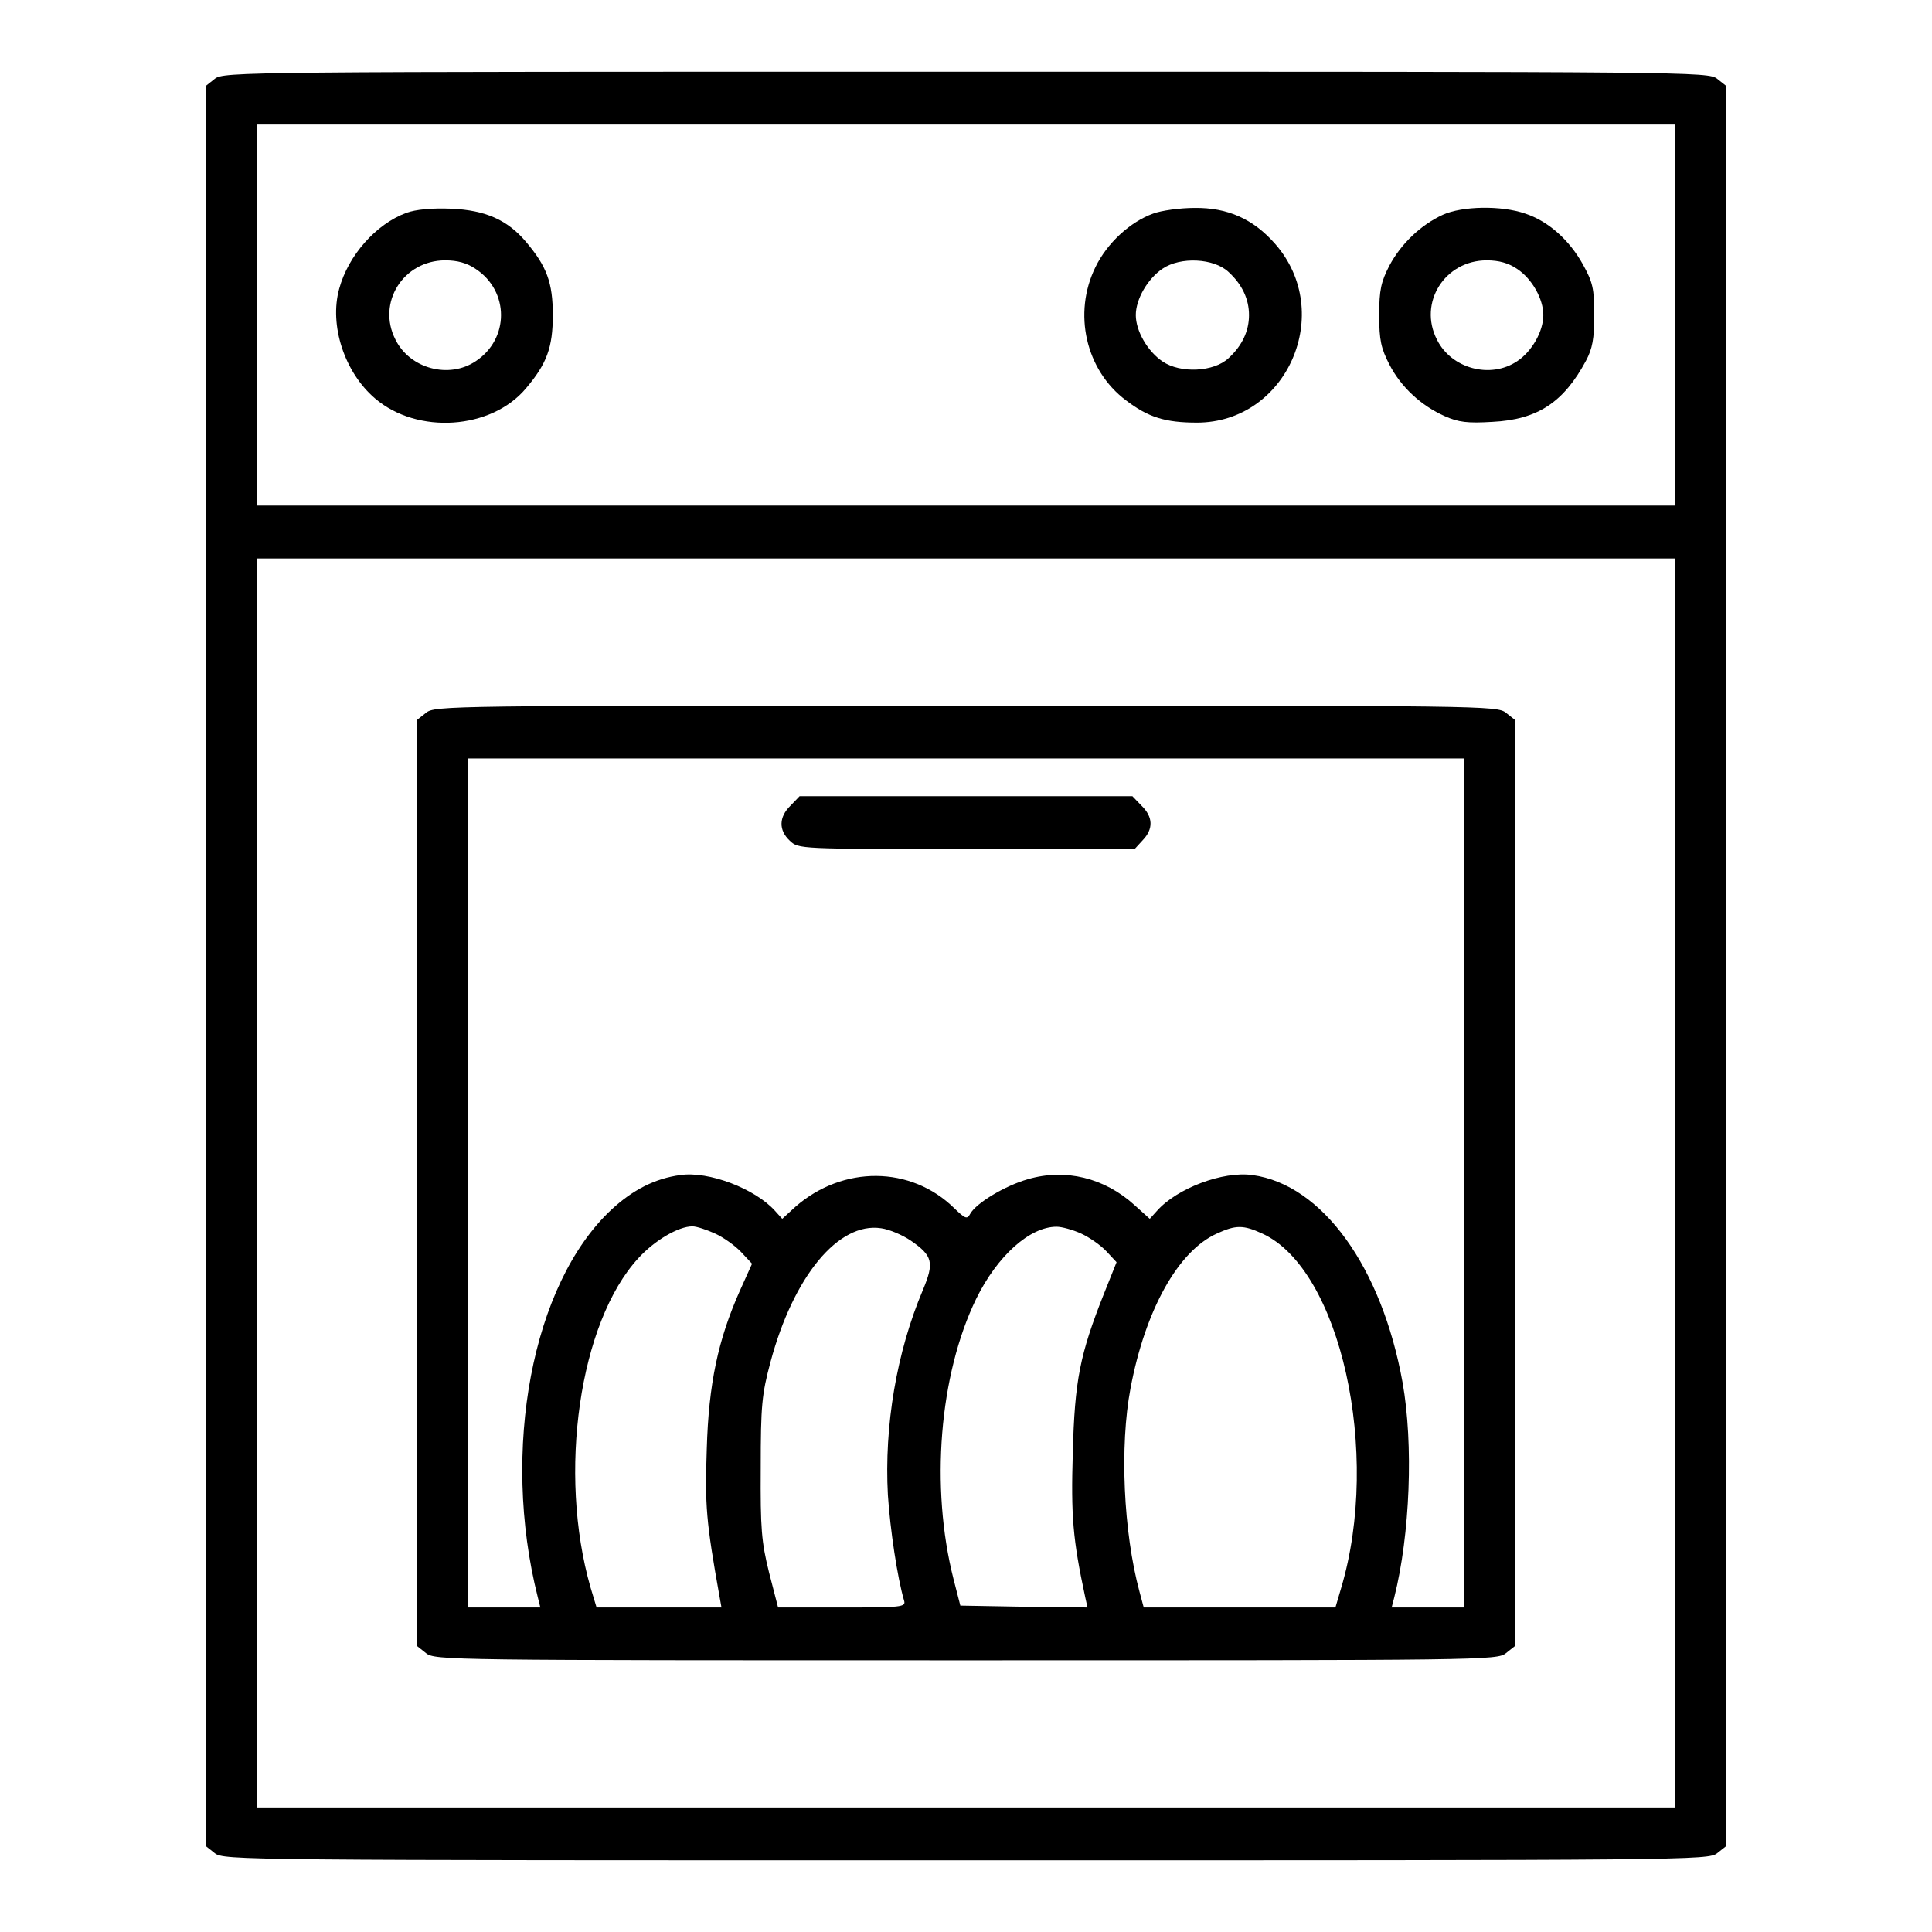 <?xml version="1.0" standalone="no"?>
<!DOCTYPE svg PUBLIC "-//W3C//DTD SVG 20010904//EN"
 "http://www.w3.org/TR/2001/REC-SVG-20010904/DTD/svg10.dtd">
<svg version="1.0" xmlns="http://www.w3.org/2000/svg"
 width="512pt" height="512pt" viewBox="0 0 512 512"
 preserveAspectRatio="xMidYMid meet">

<g transform="translate(0,512) scale(0.1,-0.1)"
fill="#000000" stroke="none">
<path d="M569 4911 l-24 -19 0 -2332 0 -2332 24 -19 c23 -19 68 -19 1991 -19
1923 0 1968 0 1991 19 l24 19 0 2332 0 2332 -24 19 c-23 19 -68 19 -1991 19
-1923 0 -1968 0 -1991 -19z m3871 -626 l0 -505 -1880 0 -1880 0 0 505 0 505
1880 0 1880 0 0 -505z m0 -2300 l0 -1655 -1880 0 -1880 0 0 1655 0 1655 1880
0 1880 0 0 -1655z"/>
<path d="M1077 4556 c-81 -30 -154 -113 -178 -201 -27 -97 14 -222 95 -291
112 -96 308 -83 400 27 55 65 71 108 71 194 0 86 -16 129 -71 194 -49 58 -107
84 -198 88 -52 2 -94 -2 -119 -11z m184 -149 c89 -59 89 -185 0 -244 -71 -48
-175 -20 -213 57 -50 98 21 210 132 210 32 0 58 -7 81 -23z"/>
<path d="M3056 4554 c-61 -22 -122 -78 -153 -142 -60 -122 -26 -273 81 -353
59 -45 104 -59 188 -59 239 0 367 292 207 474 -58 66 -126 96 -213 95 -39 0
-89 -7 -110 -15z m200 -155 c36 -33 54 -72 54 -114 0 -42 -18 -81 -54 -114
-39 -37 -128 -41 -175 -9 -40 27 -71 81 -71 123 0 42 31 96 71 123 47 32 136
28 175 -9z"/>
<path d="M3824 4551 c-59 -27 -111 -77 -142 -135 -22 -43 -27 -64 -27 -131 0
-67 5 -88 27 -131 31 -60 84 -109 147 -137 36 -16 60 -19 126 -15 120 6 189
52 248 162 17 32 22 58 22 121 0 70 -4 87 -30 134 -36 65 -92 115 -153 135
-63 22 -167 20 -218 -3z m197 -144 c39 -26 69 -79 69 -122 0 -43 -30 -96 -69
-122 -71 -48 -175 -20 -213 57 -50 98 21 210 132 210 32 0 58 -7 81 -23z"/>
<path d="M1129 3231 l-24 -19 0 -1227 0 -1227 24 -19 c23 -19 60 -19 1431 -19
1371 0 1408 0 1431 19 l24 19 0 1227 0 1227 -24 19 c-23 19 -60 19 -1431 19
-1371 0 -1408 0 -1431 -19z m2751 -1246 l0 -1125 -96 0 -96 0 7 27 c42 167 51
406 22 569 -55 306 -213 525 -398 550 -78 11 -200 -35 -253 -95 l-19 -21 -40
36 c-80 73 -184 98 -283 69 -60 -17 -137 -63 -153 -92 -8 -15 -13 -13 -42 15
-115 113 -295 114 -421 4 l-35 -32 -19 21 c-53 59 -176 106 -251 95 -67 -9
-126 -39 -183 -92 -210 -196 -293 -637 -195 -1026 l7 -28 -96 0 -96 0 0 1125
0 1125 1320 0 1320 0 0 -1125z m-1985 -134 c22 -10 53 -32 69 -49 l29 -31 -32
-71 c-58 -130 -83 -247 -88 -420 -5 -150 -2 -191 34 -392 l5 -28 -166 0 -165
0 -16 53 c-87 303 -30 703 127 873 43 47 106 84 143 84 11 0 38 -9 60 -19z
m519 -19 c58 -40 62 -58 32 -130 -70 -165 -103 -361 -93 -544 6 -91 25 -219
43 -280 5 -17 -7 -18 -164 -18 l-170 0 -24 93 c-20 81 -23 115 -22 277 0 166
3 195 26 281 61 227 180 371 293 354 22 -3 57 -18 79 -33z m451 19 c22 -10 52
-31 67 -47 l27 -29 -34 -85 c-63 -159 -77 -228 -82 -420 -5 -168 0 -229 33
-383 l6 -27 -168 2 -169 3 -18 70 c-62 244 -38 541 60 743 56 114 142 191 213
191 14 0 43 -8 65 -18z m480 0 c207 -94 316 -582 209 -940 l-15 -51 -254 0
-254 0 -11 41 c-43 159 -53 387 -24 540 39 207 126 364 229 410 50 23 70 23
120 0z"/>
<path d="M2095 2985 c-31 -30 -32 -65 -2 -93 23 -22 25 -22 468 -22 l446 0 21
23 c29 30 28 62 -3 92 l-24 25 -441 0 -441 0 -24 -25z"/>
</g>
</svg>
